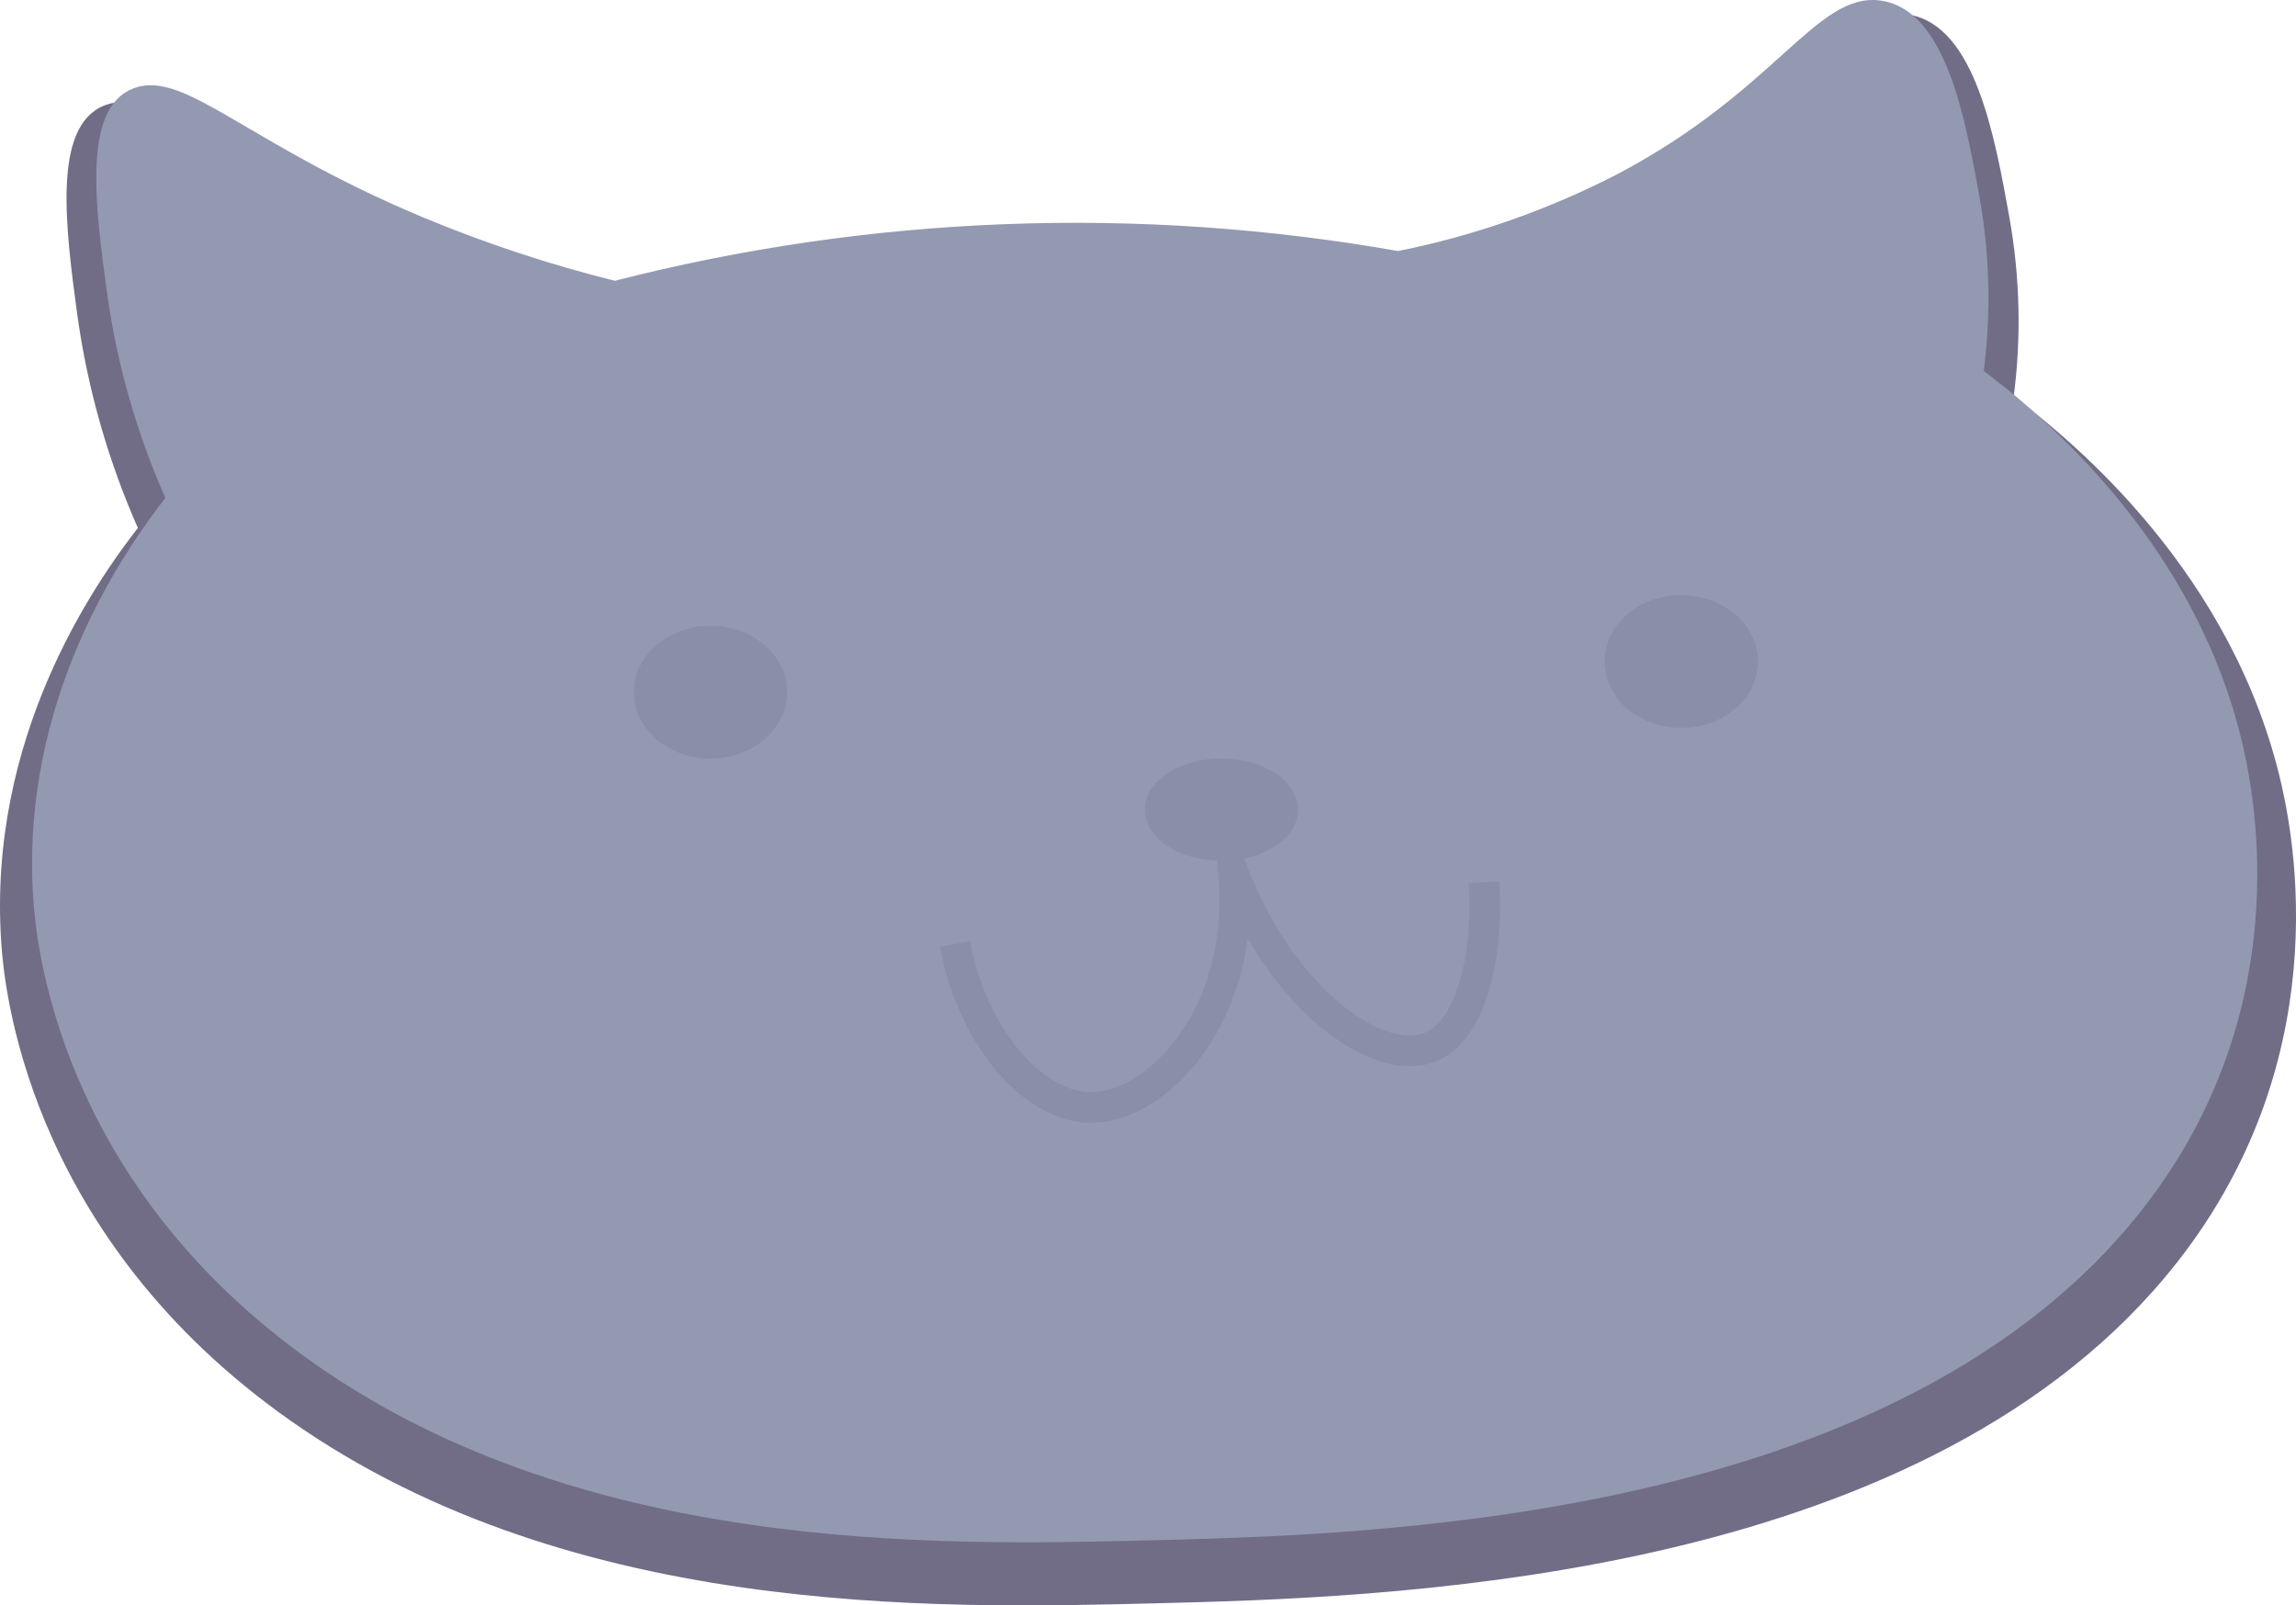 <?xml version="1.0" encoding="UTF-8"?><svg id="Layer_2" xmlns="http://www.w3.org/2000/svg" viewBox="0 0 224.69 157.14"><defs><style>.cls-1{fill:#9399b1;stroke:#9399b1;}.cls-1,.cls-2,.cls-3,.cls-4,.cls-5{stroke-miterlimit:10;}.cls-2{stroke-width:3px;}.cls-2,.cls-3,.cls-4{stroke:#898fa7;}.cls-2,.cls-4{fill:none;}.cls-6,.cls-3{fill:#898fa7;}.cls-5{fill:#716d87;stroke:#716d87;}</style></defs><g id="Layer_5"><path class="cls-5" d="M27.49,137.77c27.48,20.12,63.94,19.21,85.51,18.67s71.85-1.8,97.33-30.4c17.8-20,13.94-42.56,12.46-49.09-4.65-20.44-20-33.25-26.26-37.91,.8-5.91,.66-11.91-.4-17.78-1.4-7.77-3.33-18.4-9.45-19.34s-10.22,8.93-26.26,17.42c-7.08,3.67-14.65,6.32-22.47,7.89-26.29-4.65-53.27-3.62-79.13,3-6.68-1.66-13.22-3.83-19.57-6.47C21.52,16.33,15.25,8.97,10.47,10.76s-3.58,11.4-2.4,20.06c1.01,7.22,3.03,14.27,6,20.93C9.55,57.52-.72,72.39,.62,92.22c.26,4.03,2.32,27.58,26.87,45.55Z"/><path class="cls-1" d="M29.82,132.18c26.62,19.49,62,18.61,82.85,18.09s69.61-1.74,94.3-29.46c17.24-19.36,13.51-41.23,12.07-47.56-4.51-19.8-19.42-32.21-25.44-36.72,.77-5.73,.64-11.54-.39-17.23-1.36-7.53-3.23-17.83-9.16-18.74s-9.9,8.65-25.44,16.88c-6.87,3.55-14.2,6.13-21.78,7.64-25.47-4.5-51.61-3.51-76.66,2.92-6.48-1.61-12.84-3.71-19-6.28C23.99,14.53,17.93,7.4,13.28,9.1s-3.47,11-2.32,19.44c.97,7,2.92,13.82,5.8,20.27-4.38,5.6-14.33,20-13,39.22,.27,3.92,2.27,26.74,26.06,44.15Z"/><ellipse class="cls-3" cx="164.53" cy="64.75" rx="7" ry="6"/><ellipse class="cls-3" cx="69.53" cy="67.75" rx="7" ry="6"/><path class="cls-2" d="M145.23,86.36c.47,7.65-1.41,14.61-5.28,16.15-4.81,1.91-14.06-4-19.22-16.93,1.21,13.79-7.59,23.09-14.27,22.82-5.41-.23-11.29-6.83-13-16"/><ellipse class="cls-6" cx="119.53" cy="79.25" rx="7" ry="4.5"/><ellipse class="cls-4" cx="119.53" cy="79.25" rx="7" ry="4.5"/></g></svg>